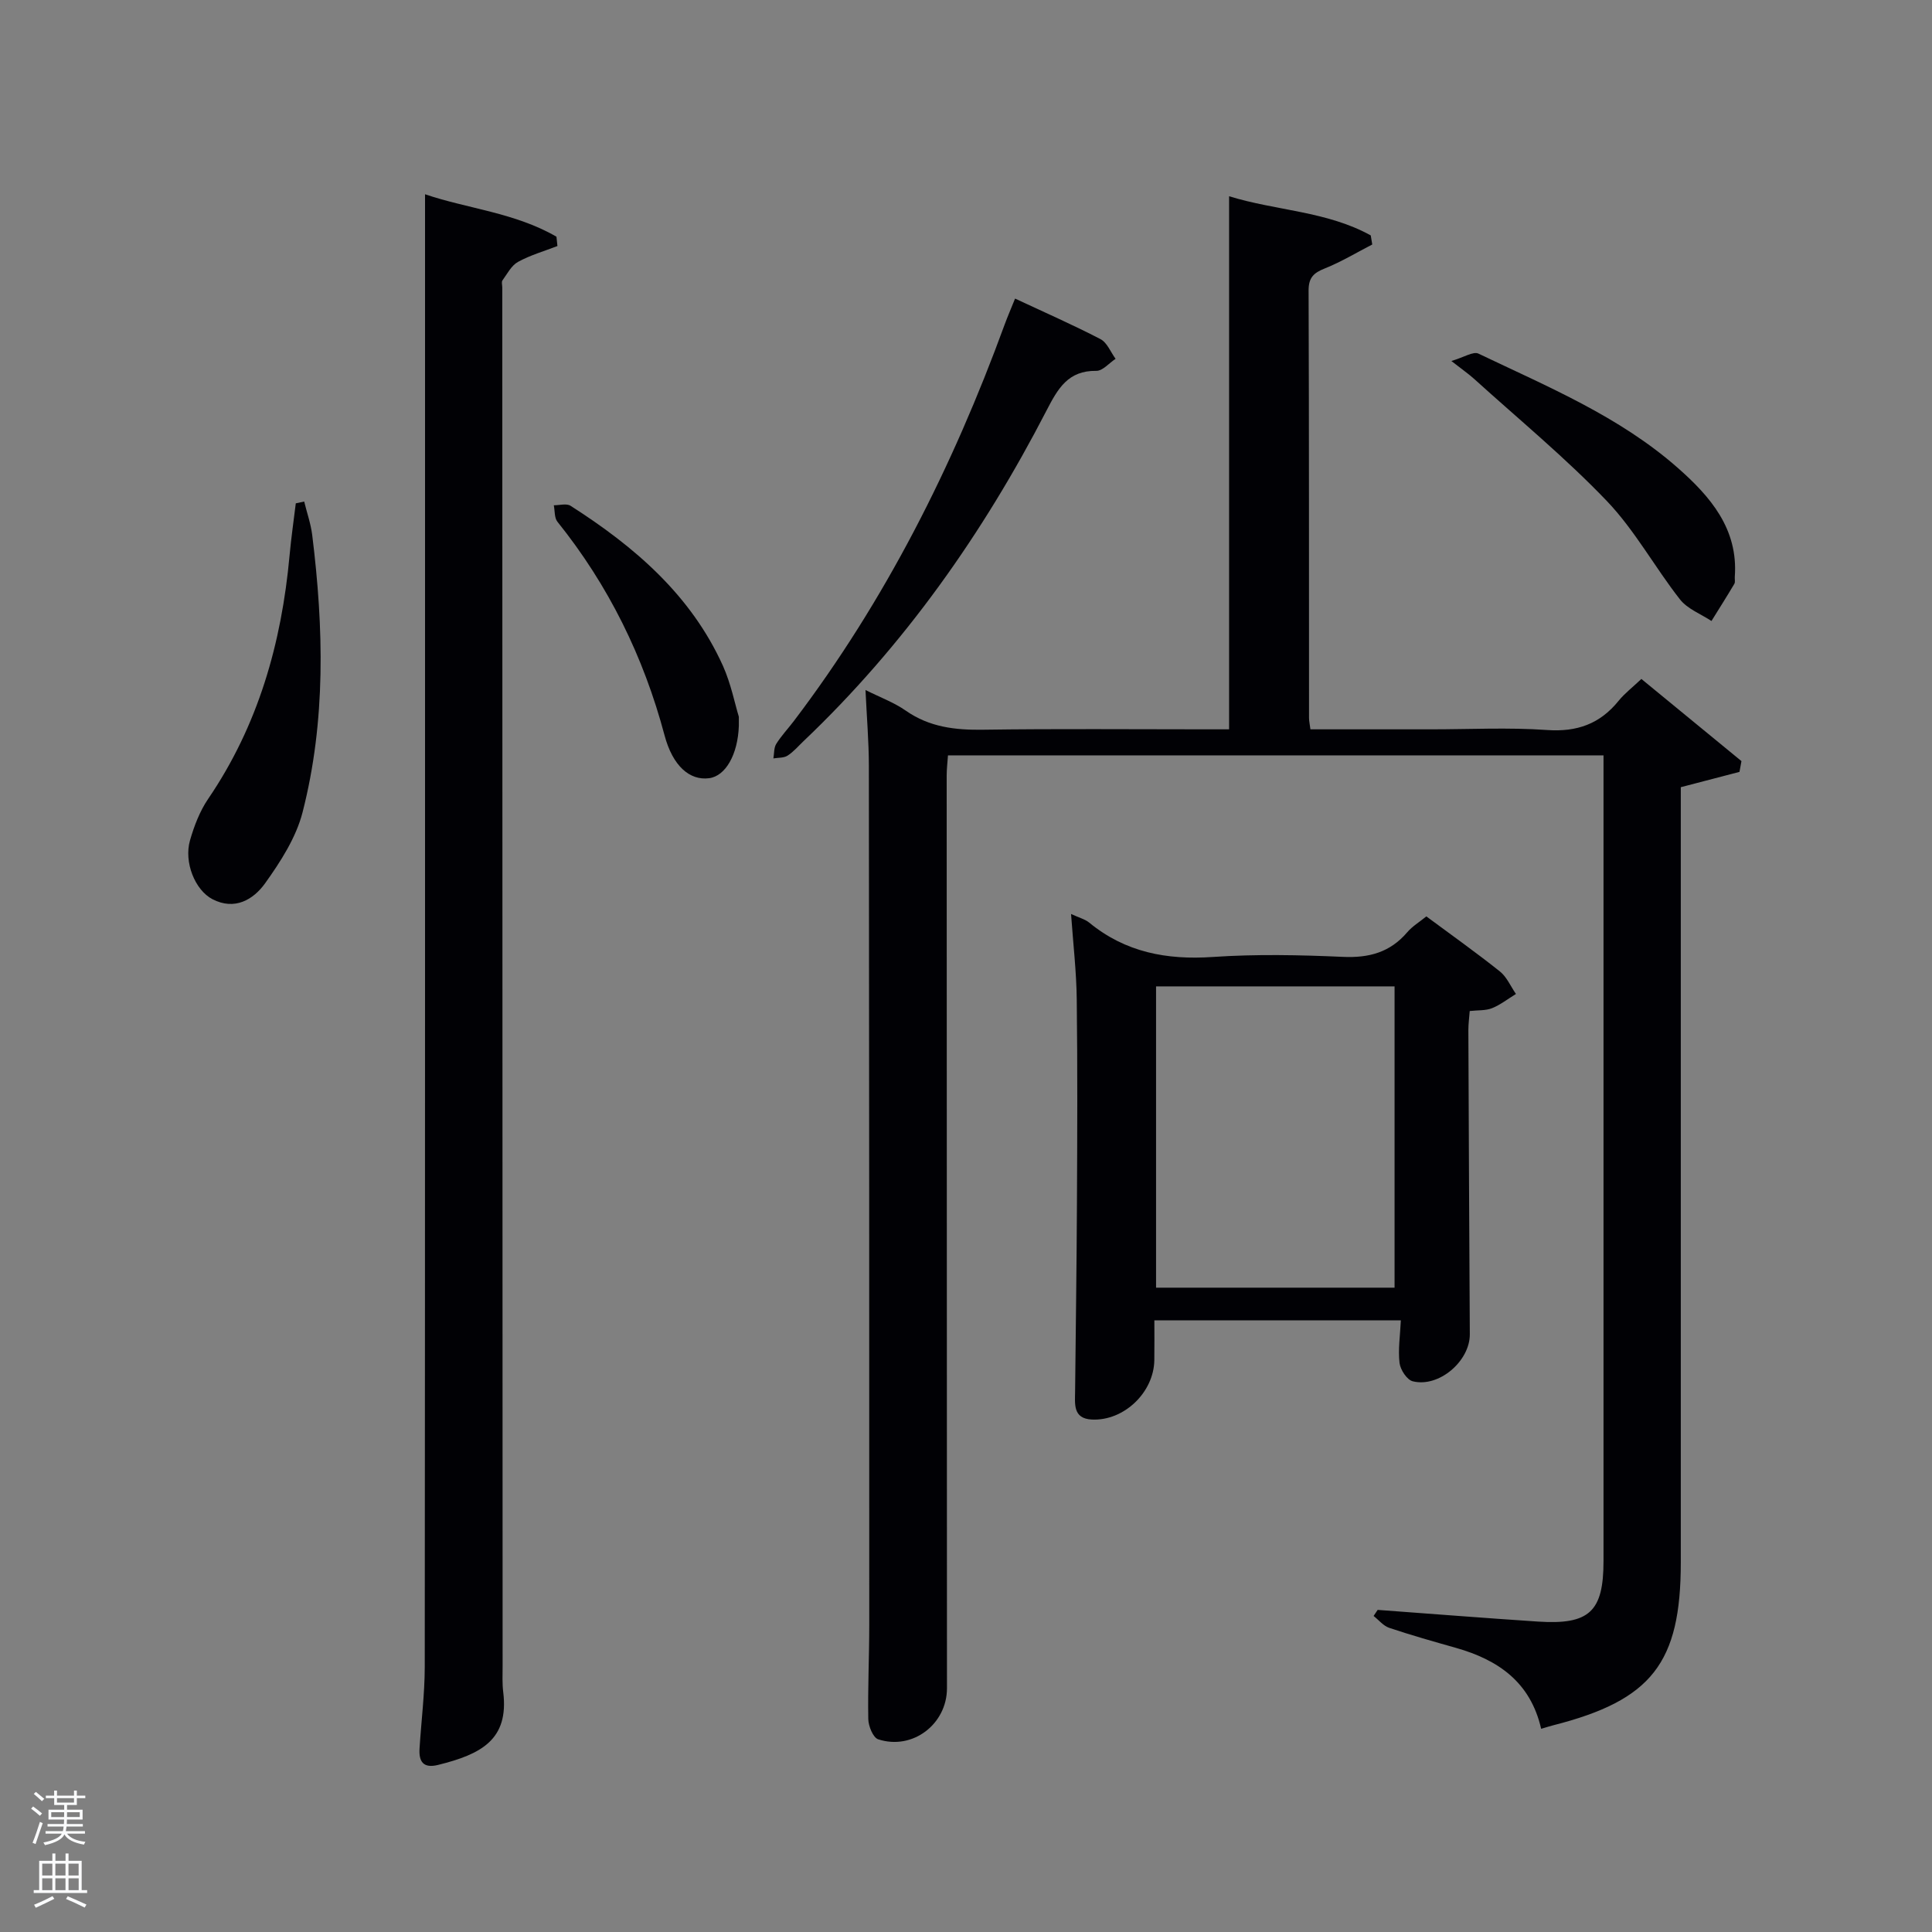 <svg enable-background="new 0 0 400 400" viewBox="0 0 400 400" xmlns="http://www.w3.org/2000/svg"><rect x="0" y="0" width="400" height="400" fill="#808080" stroke="none"/><path d="m6.44 374.46.42-.45c.65.47 1.27.95 1.85 1.44l-.45.49c-.65-.56-1.25-1.06-1.82-1.48m.93 7.33-.63-.26c.55-1.36 1.05-2.8 1.52-4.33.19.1.38.19.59.27-.46 1.29-.95 2.73-1.48 4.32m-.38-10.38.44-.42c.43.34 1.01.82 1.74 1.44l-.49.49c-.53-.51-1.09-1.01-1.69-1.51m2.5.35h1.72v-1.04h.59v1.04h3.52v-1.04h.59v1.04h1.75v.53h-1.75v1.42h-2.03v.97h3.22v2.03h-3.24c0 .35-.01.66-.03.93h3.32v.53h-3.37c-.03.27-.08.58-.15.94h3.96v.53h-3.71c.67.92 1.93 1.48 3.79 1.68-.13.24-.23.44-.29.59-2.13-.38-3.48-1.08-4.04-2.12-.43.97-1.77 1.72-4.03 2.23-.09-.19-.2-.37-.33-.55 2.1-.42 3.37-1.03 3.81-1.83h-3.36v-.53h3.58c.08-.29.13-.61.16-.94h-3.33v-.53h3.39c.02-.27.04-.58.04-.93h-3.23v-2.03h3.25v-.97h-2.07v-1.42h-1.73zm1.12 3.44v1h2.65c.01-.3.02-.44.02-.4v-.25-.35zm1.19-2h3.52v-.91h-3.52zm4.71 2h-2.63v.59c0 .15-.01.28-.01.4h2.64z" fill="#fafbfc"/><path d="m13.56 383.74h.63v1.52h2.72v6.07h1.13v.6h-11.06v-.6h1.13v-6.07h2.73v-1.52h.63v1.52h2.1v-1.52zm-2.69 8.83.38.56c-1.24.63-2.53 1.25-3.85 1.85-.1-.21-.21-.42-.34-.63 1.36-.55 2.63-1.15 3.81-1.78m-2.13-4.27h2.1v-2.45h-2.1zm0 3.04h2.1v-2.46h-2.1zm2.72-3.04h2.1v-2.45h-2.1zm0 3.04h2.1v-2.46h-2.1zm6.07 3.6c-1.41-.71-2.7-1.3-3.86-1.78l.35-.56c1.45.62 2.75 1.19 3.88 1.72zm-1.25-9.09h-2.1v2.45h2.1zm-2.09 5.49h2.1v-2.46h-2.1z" fill="#fafbfc"/><g fill="#010105"><path d="m319.08 357.93c-2.22-9.7-8.93-14.28-17.62-16.75-4.63-1.31-9.27-2.62-13.83-4.15-1.22-.41-2.17-1.62-3.24-2.46.28-.42.56-.84.84-1.26 11.06.81 22.11 1.69 33.18 2.42 10.66.7 13.58-2.06 13.58-12.54 0-53.82 0-107.63 0-161.45 0-1.66 0-3.31 0-5.35-45.25 0-90.29 0-135.72 0-.09 1.33-.27 2.77-.27 4.2.01 62.98.03 125.96.06 188.94 0 7.43-7.12 12.91-14.25 10.57-1.05-.35-2.01-2.72-2.04-4.17-.12-6.49.2-12.99.2-19.48 0-59.32-.01-118.63-.08-177.95-.01-4.96-.43-9.93-.7-15.64 2.98 1.5 5.89 2.56 8.34 4.27 4.91 3.43 10.25 4.04 16.06 3.95 15.33-.22 30.66-.08 45.99-.08h4.89c0-36.82 0-73.2 0-110.37 9.72 3.01 20.22 3.07 29.33 8.11.1.63.2 1.26.31 1.88-3.26 1.68-6.43 3.6-9.83 4.96-2.32.92-3.36 1.91-3.35 4.6.11 29.49.07 58.98.09 88.47 0 .63.15 1.26.29 2.35h25c8 0 16.03-.42 23.98.14 6.22.44 10.97-1.27 14.83-6.05 1.24-1.53 2.86-2.76 4.71-4.52 6.98 5.73 13.85 11.37 20.72 17.01-.14.74-.28 1.49-.41 2.23-3.77.98-7.53 1.96-12.15 3.17v5.06 155.45c0 20.82-6.04 28.53-26.4 33.71-.64.16-1.27.37-2.51.73z"/><path d="m88 40.22c8.67 2.96 18.64 3.81 27.21 8.79.07.64.14 1.29.2 1.93-2.74 1.06-5.61 1.88-8.16 3.28-1.37.75-2.23 2.47-3.22 3.83-.24.33-.04.97-.04 1.47.02 95.11.04 190.23.07 285.34 0 1.83-.1 3.68.13 5.49 1.21 9.85-4.61 12.86-13.5 15.06-3.04.75-4-.67-3.83-3.38.35-5.63 1.07-11.26 1.08-16.9.08-95.61.06-191.22.06-286.83 0-5.95 0-11.89 0-18.08z"/><path d="m221.75 189.23c1.73.8 2.91 1.09 3.75 1.78 7.5 6.16 16.05 7.77 25.59 7.12 8.96-.61 18-.42 26.98-.02 5.38.24 9.73-.94 13.27-5.08 1.05-1.24 2.52-2.12 3.97-3.3 5.18 3.84 10.31 7.48 15.23 11.4 1.43 1.14 2.23 3.09 3.32 4.66-1.64 1-3.18 2.23-4.94 2.94-1.32.53-2.91.4-4.63.59-.1 1.35-.28 2.65-.28 3.94.08 20.99.18 41.99.3 62.98.03 5.55-6.39 11.1-11.82 9.74-1.2-.3-2.56-2.39-2.73-3.79-.33-2.76.12-5.62.27-8.82-16.95 0-33.67 0-51.03 0 0 2.71.03 5.48-.01 8.25-.1 6.67-6.3 12.62-12.96 12.28-3.96-.21-3.46-3.28-3.44-5.92.13-12.99.32-25.99.38-38.98.07-14 .13-28-.04-42-.06-5.73-.73-11.45-1.18-17.77zm17.6 14.99v62.38h49.38c0-20.99 0-41.57 0-62.38-16.52 0-32.77 0-49.38 0z"/><path d="m210.16 61.82c6.09 2.85 11.98 5.43 17.68 8.39 1.38.72 2.11 2.69 3.13 4.08-1.33.87-2.67 2.51-3.99 2.49-5.87-.08-7.96 3.68-10.31 8.22-13.14 25.45-29.46 48.62-50.3 68.44-1.09 1.03-2.08 2.22-3.32 3.01-.78.5-1.94.4-2.93.57.18-1.01.09-2.19.59-3 1.05-1.68 2.44-3.15 3.65-4.74 18.96-24.99 32.89-52.66 43.62-82.03.62-1.69 1.34-3.35 2.18-5.43z"/><path d="m62.98 103.84c.56 2.31 1.37 4.59 1.66 6.93 2.38 19.23 2.85 38.48-1.99 57.38-1.34 5.25-4.55 10.23-7.76 14.72-2.42 3.38-6.29 5.69-10.9 3.3-3.62-1.88-5.95-7.67-4.65-12.19.86-2.98 2.02-6.03 3.75-8.57 10.38-15.24 15.2-32.26 16.86-50.39.33-3.61.85-7.2 1.29-10.81.58-.12 1.16-.25 1.74-.37z"/><path d="m300.49 74.74c2.62-.77 4.54-2.04 5.6-1.53 14.35 6.86 29.2 13.01 41.3 23.68 6.65 5.86 12.52 12.58 11.78 22.52-.04.5.13 1.1-.1 1.48-1.53 2.59-3.15 5.13-4.73 7.68-2.21-1.46-4.97-2.49-6.52-4.47-5.22-6.66-9.34-14.3-15.14-20.37-8.58-8.97-18.23-16.91-27.45-25.26-1.09-.99-2.31-1.83-4.74-3.73z"/><path d="m152.97 148.4c0 1.56.01 1.73 0 1.89-.21 5.93-2.75 10.39-6.16 10.83-4.01.52-7.53-2.52-9.22-8.87-4.34-16.3-11.61-31.07-22.18-44.23-.65-.81-.52-2.26-.75-3.41 1.17.01 2.63-.43 3.47.11 13.23 8.45 24.92 18.46 31.55 33.14 1.67 3.74 2.47 7.87 3.29 10.54z"/></g></svg>
